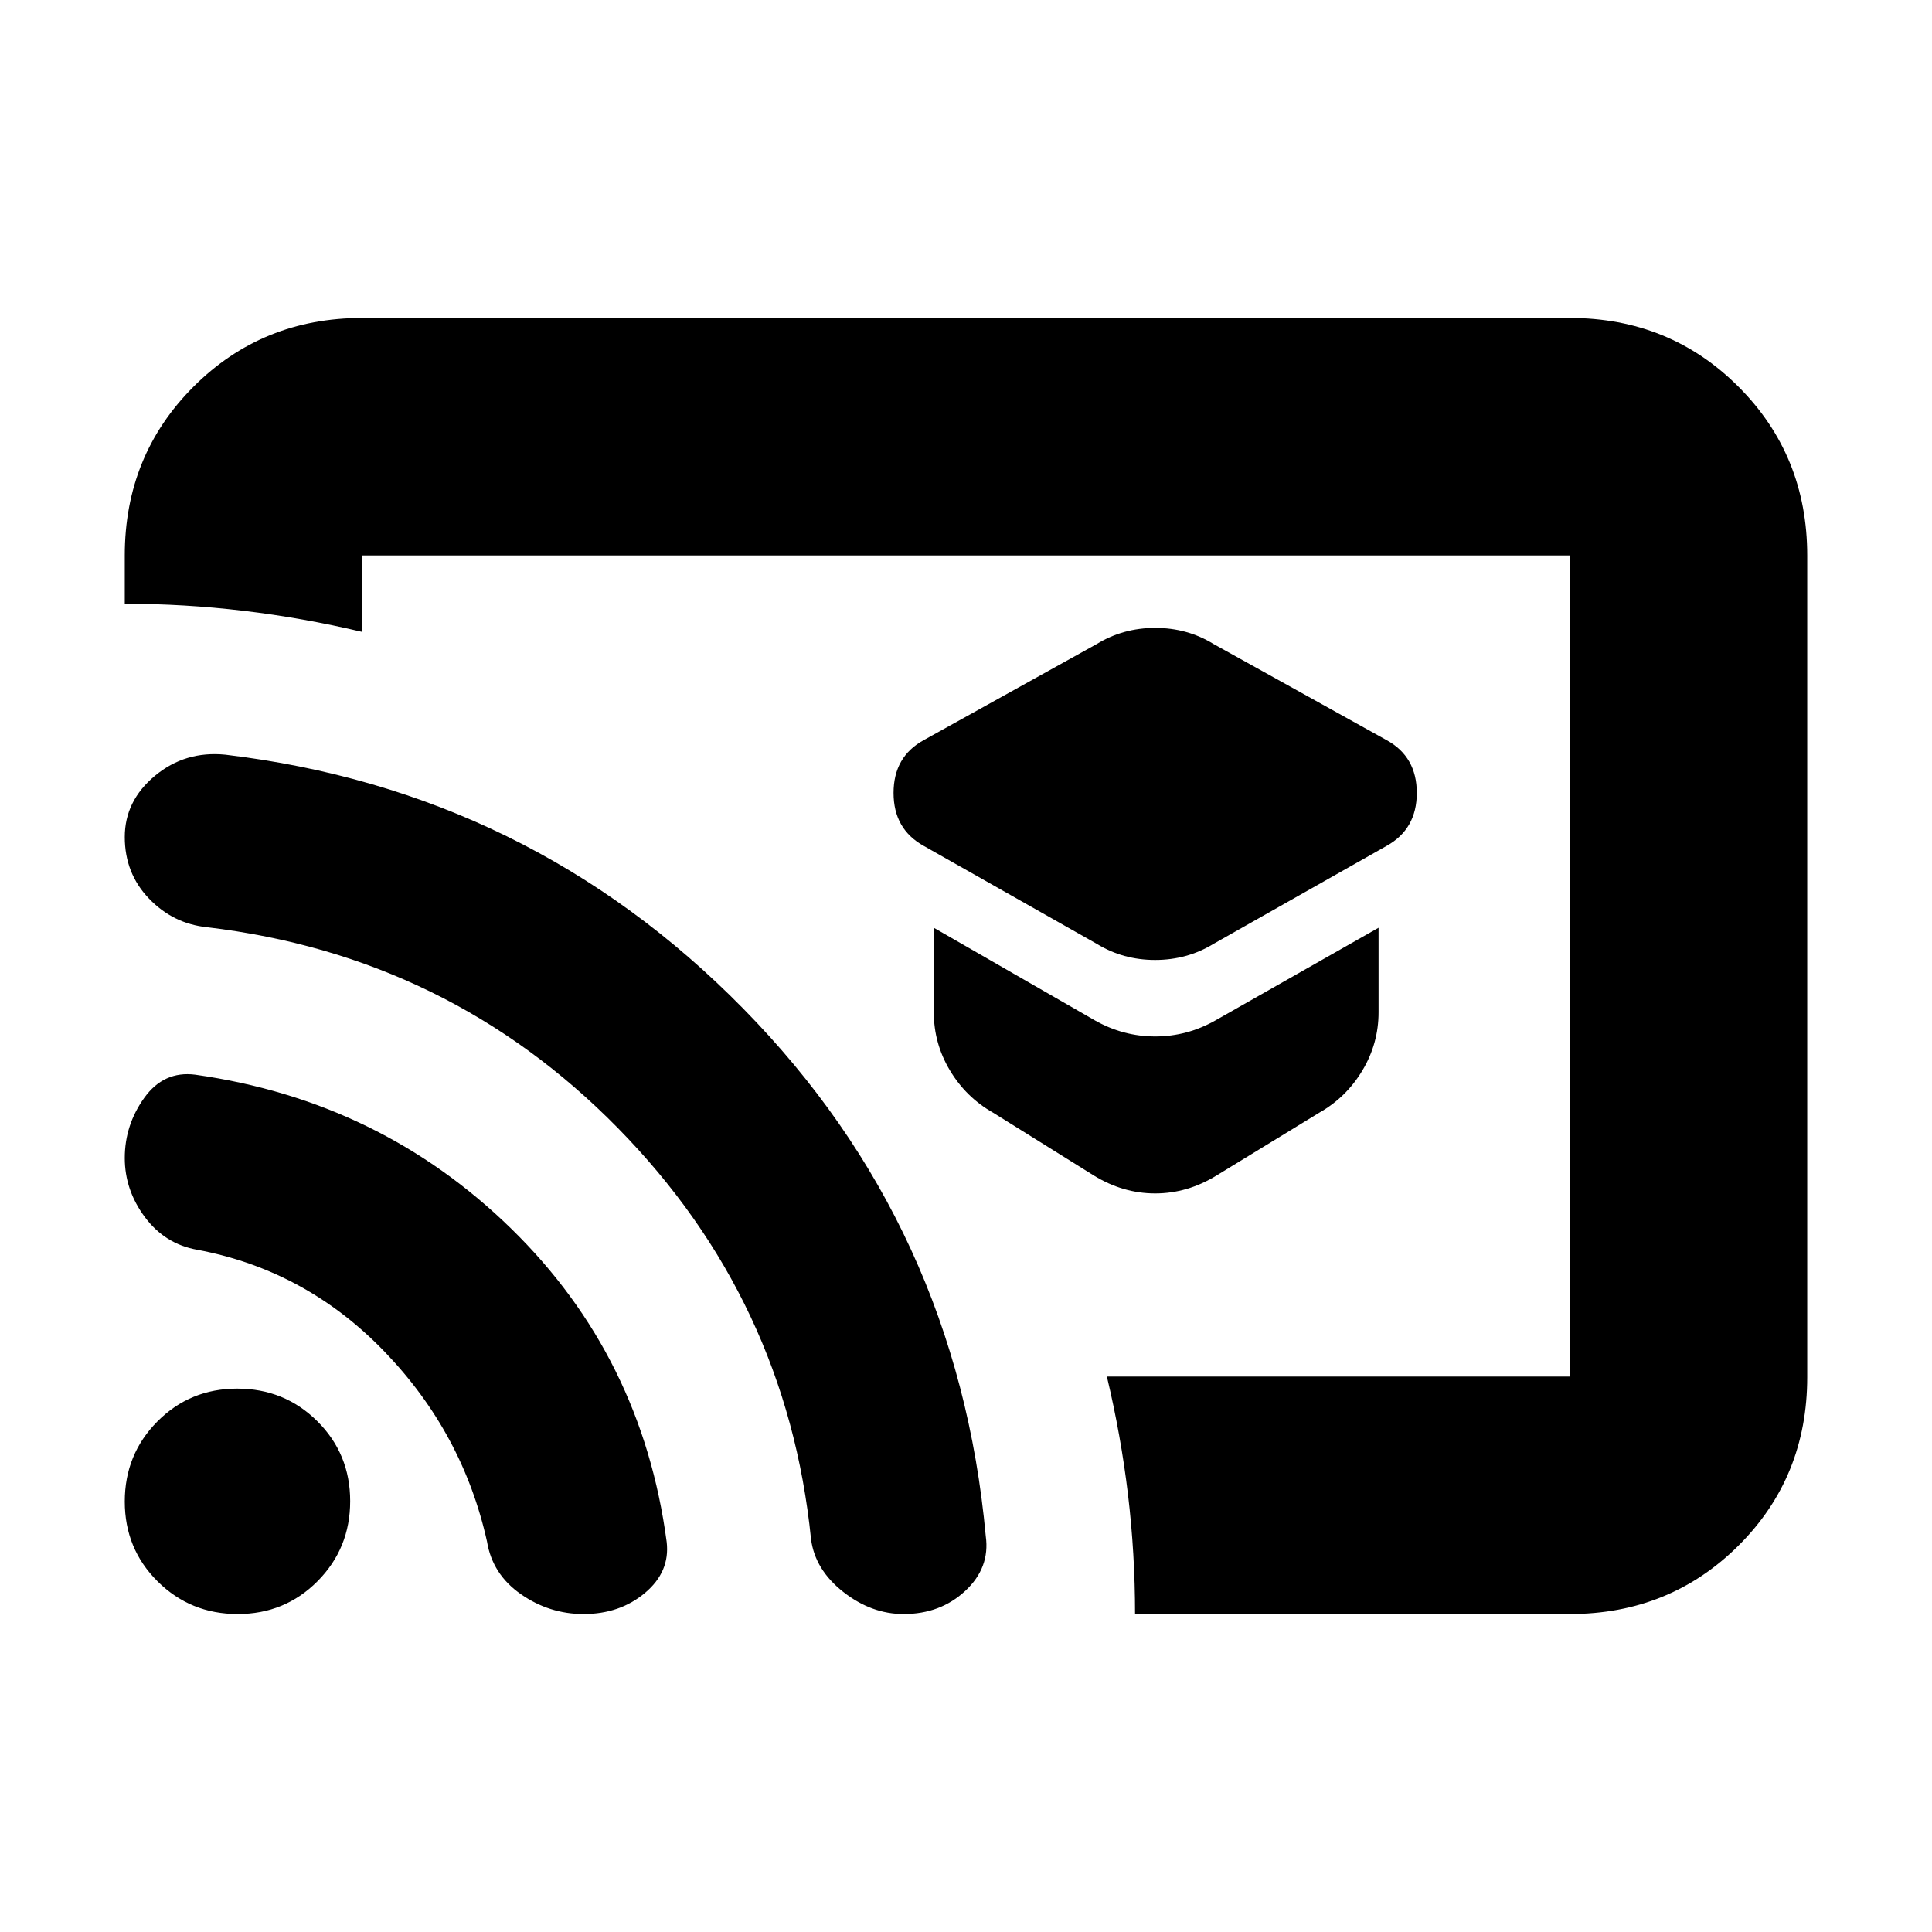 <svg xmlns="http://www.w3.org/2000/svg" height="20" viewBox="0 -960 960 960" width="20"><path d="m603-491 86-48.686Q704-548 704-566t-15-26.229L603-640q-13.035-8-28.968-8-15.932 0-29.032 8l-86 47.771Q444-584 444-566t15 26.314L545-491q13.035 8 28.968 8 15.932 0 29.032-8Zm1.489 115.1 51.022-31.2q13.439-7.614 21.464-21.005Q685-441.495 685-457v-42l-81 46q-14.1 8-30 8t-30-8l-80-46v42q0 15.505 8.025 28.895 8.025 13.391 21.464 21.005l50.022 31.2Q558-367 574-367t30.489-8.9ZM480-480Zm300 322H564q0-30-3.5-59.333Q557-246.667 550-276h230v-408H180v38q-29.5-7-59-10.5T62-660v-24q0-49.7 34.15-83.85Q130.3-802 180-802h600q49.7 0 83.85 34.162Q898-733.676 898-683.96v408.243Q898-226 863.85-192T780-158Zm-490.03 0q-16.97 0-31.137-9.857Q244.667-177.714 242-194q-12-54-51-94.444Q152-328.889 98-339q-16.063-2.852-26.031-16.255Q62-368.659 62-384.576 62-401 71.69-414.5 81.377-428 97-426q92 13 157 76.5t77.267 155.682Q333-179 320.5-168.5 308-158 289.97-158ZM449-158q-16 0-30-11t-16-26.172Q391-314 307-399.5t-204.111-99.767Q86-501 74-513.526q-12-12.527-12-30.562 0-17.963 15-30.438Q92-587 112-585q151 18 257.355 126.219 106.354 108.22 120.472 262.132Q492-181 479.638-169.5 467.275-158 449-158Zm-330.887 0q-23.473 0-39.793-16.207Q62-190.415 62-213.887q0-23.473 16.207-39.793Q94.415-270 117.887-270q23.473 0 39.793 16.207Q174-237.585 174-214.113q0 23.473-16.207 39.793Q141.585-158 118.113-158Z"/></svg>